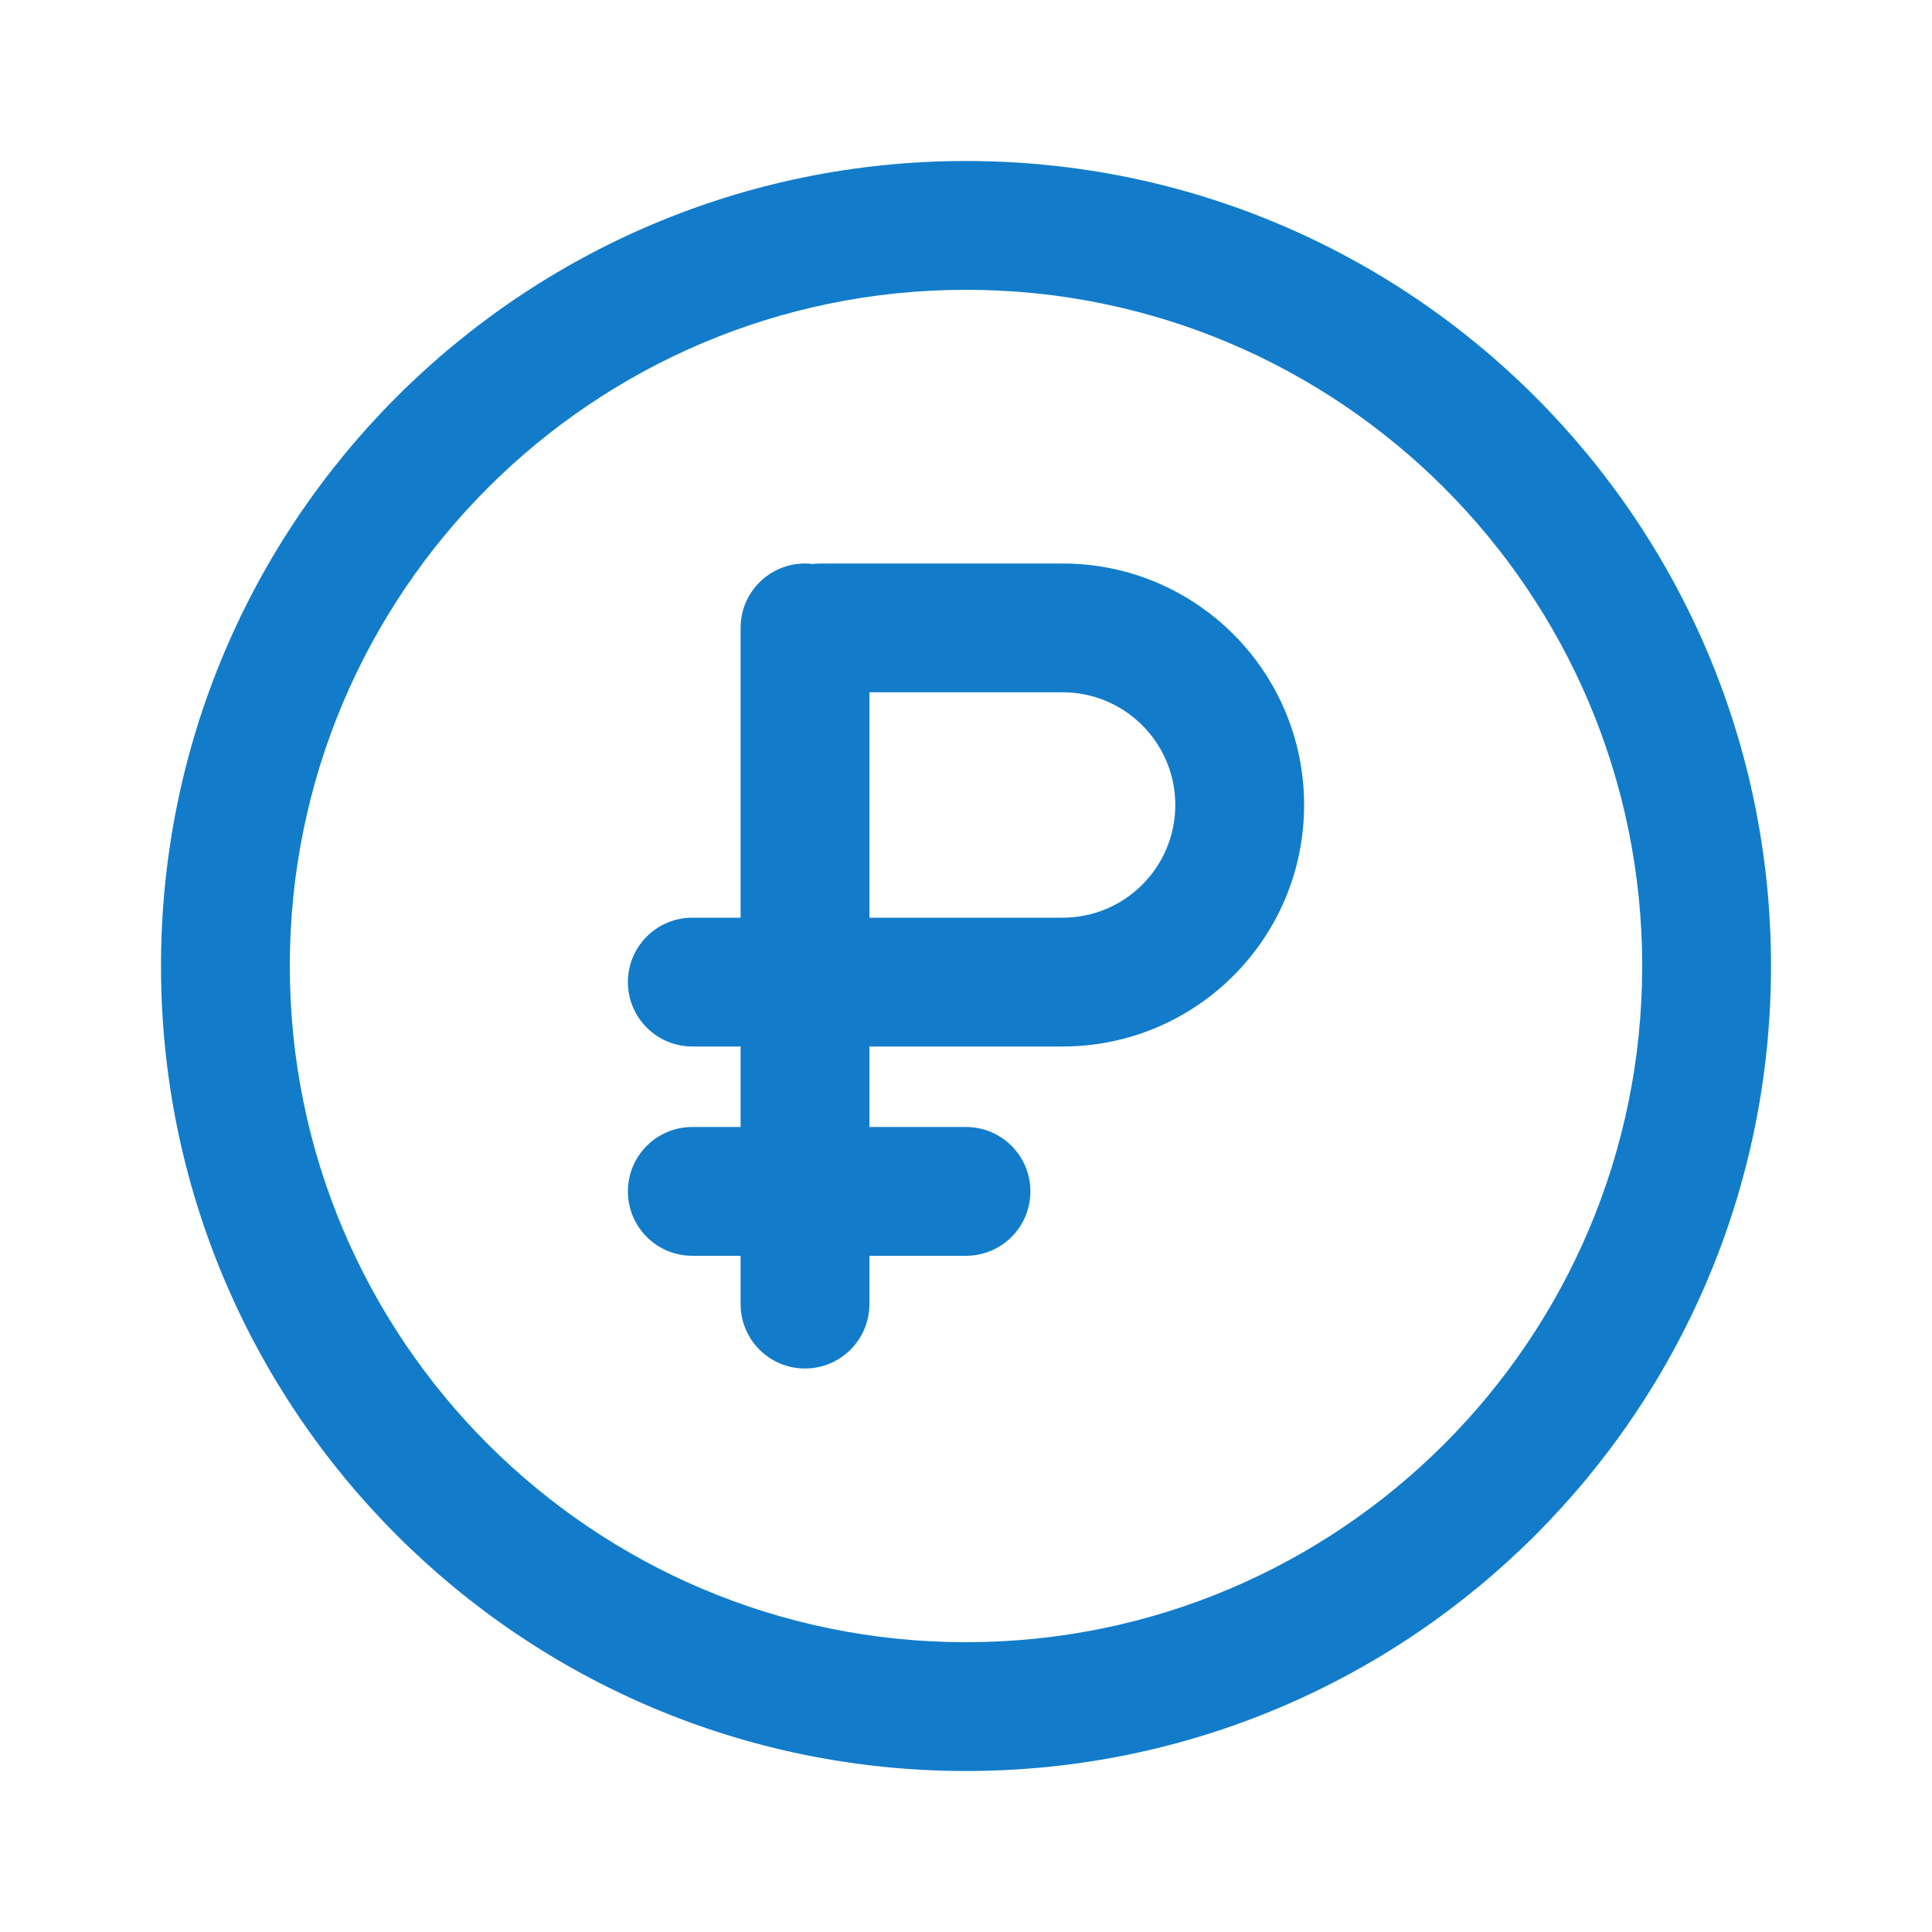 <svg width="24" height="24" viewBox="0 0 24 24" fill="none" xmlns="http://www.w3.org/2000/svg">
<path fill-rule="evenodd" clip-rule="evenodd" d="M9.2 7.8C9.2 7.358 9.558 7 10 7C10.032 7 10.063 7.002 10.094 7.006C10.129 7.002 10.164 7 10.2 7H13.2C14.857 7 16.2 8.343 16.2 10C16.2 11.657 14.857 13 13.2 13H12.006L12 13H10.8V14H12C12.442 14 12.8 14.358 12.8 14.8C12.8 15.242 12.442 15.6 12 15.6H10.8V16.2C10.8 16.642 10.442 17 10 17C9.558 17 9.2 16.642 9.2 16.2V15.6H8.6C8.158 15.6 7.8 15.242 7.8 14.8C7.8 14.358 8.158 14 8.6 14H9.2V13H8.6C8.158 13 7.8 12.642 7.8 12.2C7.8 11.758 8.158 11.4 8.6 11.4H9.2V7.8ZM10.8 11.4V8.6H13.2C13.973 8.6 14.6 9.227 14.6 10C14.6 10.773 13.973 11.4 13.2 11.4H10.8Z" fill="#127CCA"/>
<path fill-rule="evenodd" clip-rule="evenodd" d="M2 12C2 6.477 6.477 2 12 2C17.523 2 22 6.477 22 12C22 17.523 17.523 22 12 22C6.477 22 2 17.523 2 12ZM12 20.4C7.361 20.4 3.6 16.639 3.6 12C3.6 7.361 7.361 3.6 12 3.6C16.639 3.6 20.4 7.361 20.4 12C20.4 16.639 16.639 20.4 12 20.4Z" fill="#127CCA"/>
</svg>
